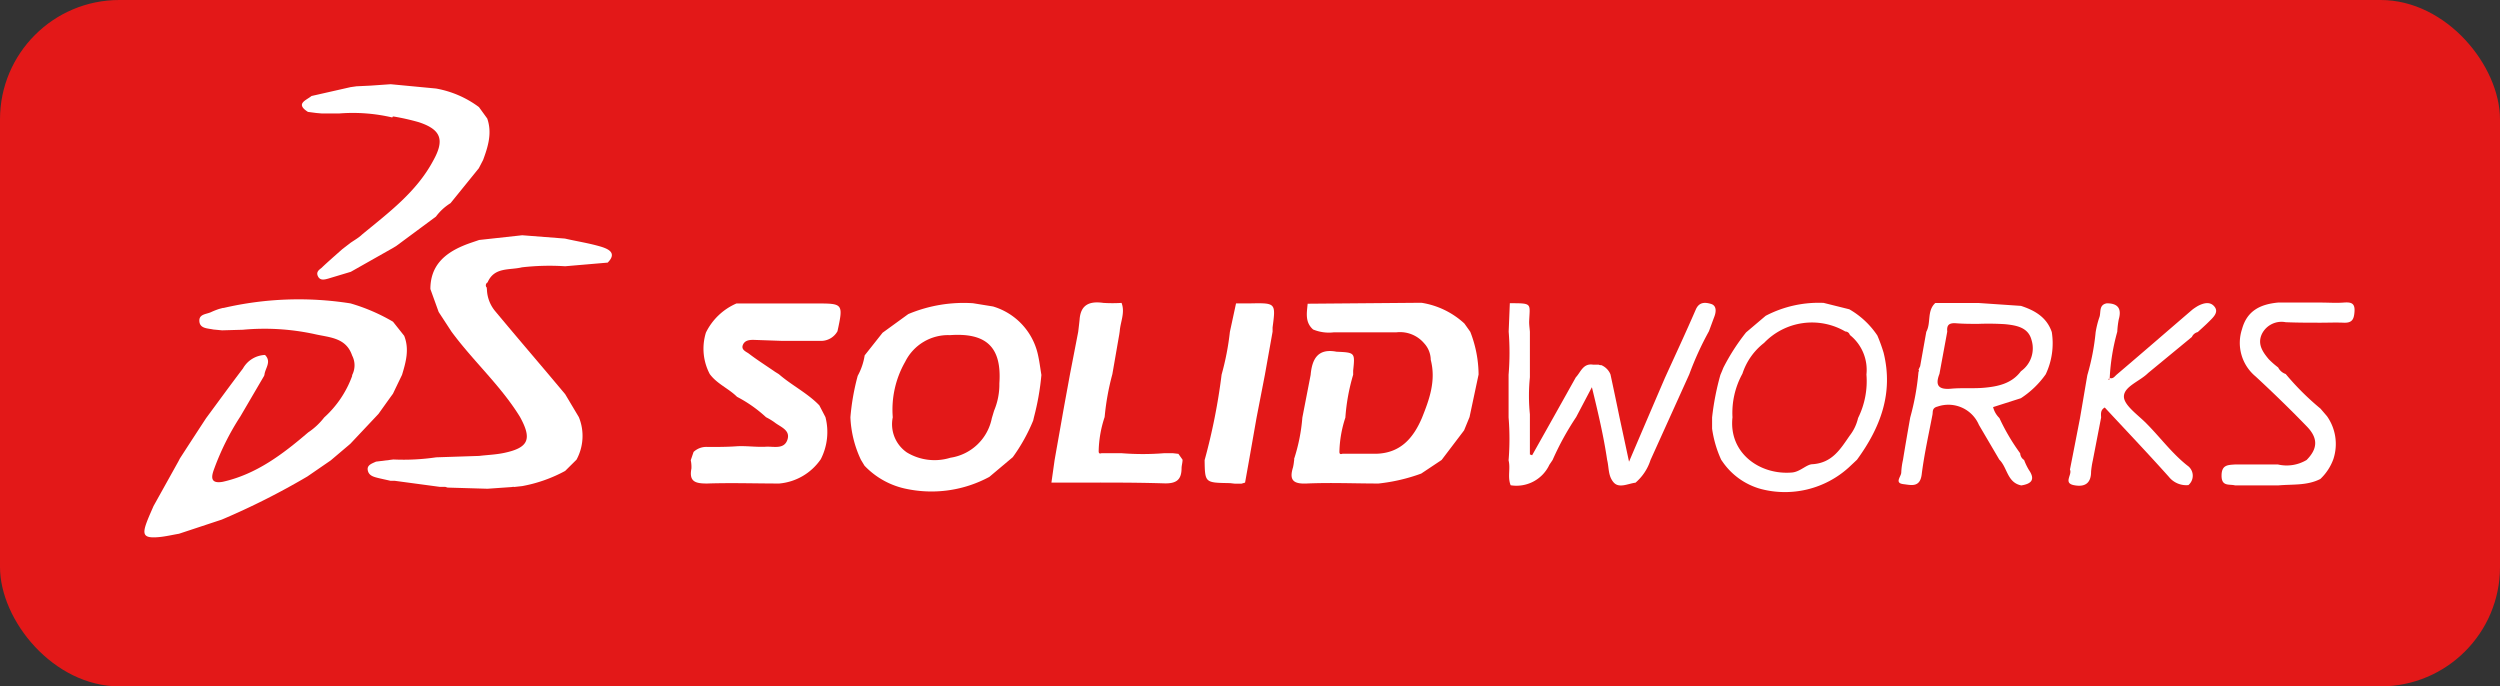 <svg xmlns="http://www.w3.org/2000/svg" viewBox="0 0 301.59 82.8"><rect x="0" y="0" width="301.59" height="82.8" fill="#333333" stroke="none"/><defs><style>.cls-1{fill:#e31818;}.cls-2{fill:#fff;}</style></defs><title>Asset 66</title><g id="Layer_2" data-name="Layer 2"><g id="Layer_1-2" data-name="Layer 1"><rect class="cls-1" width="301.59" height="82.8" rx="14.4"/><path class="cls-2" d="M26.79,39.85l-1.06-.1c-.68-.15-1.62-.1-1.68-1s.9-.83,1.46-1.12a9.24,9.24,0,0,1,.92-.36l.45-.12.09,0a40.06,40.06,0,0,1,15.31-.55,22.46,22.46,0,0,1,5.13,2.21l1.35,1.7c.64,1.61.21,3.16-.26,4.71-.36.75-.73,1.51-1.09,2.27-.59.81-1.17,1.63-1.75,2.44l-3.4,3.61-2.36,2-2.82,1.94a88.18,88.18,0,0,1-10.32,5.2l-5.17,1.71c-.83.14-1.65.34-2.49.41-1.74.14-2-.25-1.36-1.91.24-.63.52-1.23.78-1.84l3-5.39.18-.35q1.57-2.43,3.16-4.86c1.48-2,2.93-4,4.45-6a3.2,3.2,0,0,1,2.66-1.63c.83.83,0,1.61-.07,2.41l-.05.13L29,50.23a31.4,31.4,0,0,0-3.12,6.21c-.28.76-.76,2,1,1.68,4.05-.91,7.23-3.33,10.29-5.95a8.15,8.15,0,0,0,1.94-1.81,12.46,12.46,0,0,0,3.37-5l0-.11a2.55,2.55,0,0,0,0-2.36c-.74-2.19-2.75-2.17-4.51-2.58a28.45,28.45,0,0,0-8.68-.53Z"/><path class="cls-2" d="M57.78,12.92l1,1.38c.61,1.76.09,3.4-.5,5l-.52,1-3.41,4.21a6.33,6.33,0,0,0-1.76,1.62l-4.77,3.53-.39.24-5.11,2.89-2.76.83c-.44.12-.94.24-1.2-.28s.12-.78.4-1c.82-.78,1.68-1.52,2.53-2.28l1-.77c.47-.32,1-.62,1.39-1,3.2-2.64,6.55-5.12,8.57-8.89,1.4-2.5,1-3.76-1.73-4.66a27.71,27.71,0,0,0-3-.68l-.13,0-.07.11a20.93,20.93,0,0,0-6.41-.48H38.83l-.68-.06-1-.13c-1.57-1-.21-1.39.43-1.92l4.72-1.07.71-.1,1.68-.08,2.44-.17,5.47.52A12.24,12.24,0,0,1,57.78,12.92Z"/><path class="cls-2" d="M281.49,55.38a6.19,6.19,0,0,1-1.57,2.4c-1.61.83-3.39.62-5.1.78h-5.18c-.68-.19-1.64.18-1.64-1.17s.79-1.29,1.66-1.36h5.13a4.68,4.68,0,0,0,3.47-.54c1.34-1.36,1.4-2.6.07-4-2-2.07-4.11-4.12-6.24-6.09a5.26,5.26,0,0,1-1.62-5.7c.61-2.24,2.24-3,4.34-3.2H280c.91,0,1.82.07,2.73,0s1.37.07,1.31,1.06-.3,1.41-1.31,1.37-1.82,0-2.73,0c-1.42,0-2.85,0-4.27-.06a2.64,2.64,0,0,0-2.85,1.39c-.59,1.22.06,2.18.81,3.07a10,10,0,0,0,1.14,1,1.58,1.58,0,0,0,.91.79,31.75,31.75,0,0,0,4.19,4.17l.79.92A5.82,5.82,0,0,1,281.49,55.38Z"/><path class="cls-2" d="M104.29,56.18l-.43-.71a13.23,13.23,0,0,1-1.27-5.13,27.85,27.85,0,0,1,.88-5,7.53,7.53,0,0,0,.84-2.47l2.16-2.73,3.1-2.25a17.25,17.25,0,0,1,7.81-1.31l2.41.39a7.83,7.83,0,0,1,5.41,5.76c.19.82.29,1.66.43,2.5a30.55,30.55,0,0,1-.9,5.11l-.09.39a21.24,21.24,0,0,1-2.46,4.42l-2.83,2.38A14.7,14.7,0,0,1,109.46,59,9.6,9.6,0,0,1,104.29,56.18Zm5.11-1.6a6.45,6.45,0,0,0,5.25.64,6,6,0,0,0,5-4.77l.27-.9a8.16,8.16,0,0,0,.64-3.3c.3-4.35-1.54-6.13-5.95-5.82a5.78,5.78,0,0,0-5.41,3.21,11.62,11.62,0,0,0-1.5,6.7A4.13,4.13,0,0,0,109.4,54.58Z"/><path class="cls-2" d="M207.72,55.58l-.07-.09a13.48,13.48,0,0,1-1.11-3.78l0-.68,0-.67a31.75,31.75,0,0,1,1-5.13c.12-.28.24-.56.35-.85a25,25,0,0,1,2.75-4.28l2.36-2A13.77,13.77,0,0,1,220,36.54l3.09.77a10.09,10.09,0,0,1,3.39,3.17,19.71,19.71,0,0,1,.75,2.07c1.2,4.86-.36,9-3.21,12.91l-1,.94A11.46,11.46,0,0,1,212.47,59,8.27,8.27,0,0,1,207.72,55.58Zm17.44-10.4a5.38,5.38,0,0,0-2-4.77.58.58,0,0,0-.55-.42,8,8,0,0,0-9.8,1.38,7.71,7.71,0,0,0-2.61,3.71A9.8,9.8,0,0,0,209,50.34c-.48,4.31,3.3,7,7.2,6.66,1-.1,1.74-1,2.47-1,2.39-.17,3.36-1.85,4.48-3.46a5.42,5.42,0,0,0,1-2.11A10,10,0,0,0,225.16,45.18Z"/><path class="cls-2" d="M47.45,55.43a27.08,27.08,0,0,0,5.17-.26L57.8,55c1-.12,2-.15,3-.36,3-.63,3.4-1.68,1.92-4.36C60.4,46.51,57.07,43.55,54.46,40l-1.54-2.36-1-2.77c0-2.74,1.62-4.24,3.94-5.22.63-.27,1.29-.47,1.94-.7L63,28.38l5.15.4c1.48.34,3,.57,4.42,1,.8.26,1.9.73.74,1.9l-5.14.44a29.25,29.25,0,0,0-5.21.13c-1.49.37-3.33-.07-4.14,1.82a.4.4,0,0,0-.08.65.29.29,0,0,0,0,.18,4.3,4.3,0,0,0,1,2.64c2.13,2.56,4.29,5.09,6.44,7.63l2,2.38,1.65,2.77a6,6,0,0,1-.28,5.13l-1.37,1.36A17.42,17.42,0,0,1,63,58.64l-1,.11a.19.19,0,0,0-.19,0l-3,.21L54,58.82l-.3-.09-.67,0L47.6,58h-.06L47.1,58c-.55-.13-1.11-.24-1.65-.38s-1-.33-1.09-.93.53-.78,1-1Z"/><path class="cls-2" d="M264,58.52a2.69,2.69,0,0,1-2.36-1c-2.53-2.83-5.15-5.58-7.73-8.36-.53.3-.46.76-.44,1.21l-1,5.17a10.51,10.51,0,0,0-.21,1.35c0,1.41-.74,1.9-2.07,1.64s-.16-1.29-.48-1.88c.41-2.06.81-4.13,1.21-6.19.3-1.74.59-3.47.89-5.21a27.58,27.58,0,0,0,1-5.17,11.18,11.18,0,0,1,.43-1.75c.26-.6-.11-1.55.92-1.74,1.33,0,1.81.63,1.44,1.93a10.6,10.6,0,0,0-.18,1.5,24.94,24.94,0,0,0-.91,5.55l-.19.2.15.05,0-.24c.42.19.64-.18.86-.37,3.06-2.6,6.09-5.23,9.14-7.85a6.36,6.36,0,0,1,.69-.46c.68-.35,1.47-.57,2,.11s-.19,1.3-.69,1.8-.89.83-1.34,1.25a1.05,1.05,0,0,0-.71.59L259.14,45c-1,1-2.92,1.62-2.92,2.84,0,1,1.56,2.12,2.54,3.07,1.74,1.71,3.17,3.71,5.11,5.25A1.48,1.48,0,0,1,264,58.52Z"/><path class="cls-2" d="M230.44,50.37a30.41,30.41,0,0,0,1-5.52.16.16,0,0,0,0-.24c.06-.14.13-.29.2-.43l.74-4.15c.6-1.09.05-2.53,1.09-3.48h5.18l5.15.35c1.68.55,3.11,1.37,3.72,3.16a8.74,8.74,0,0,1-.73,5.09,11,11,0,0,1-3,2.89l-3.35,1.07a2.76,2.76,0,0,0,.76,1.32,24.94,24.94,0,0,0,2.51,4.26,1,1,0,0,0,.47.8,7.23,7.23,0,0,0,.57,1.19c.82,1.19.3,1.69-.91,1.88-1.71-.34-1.67-2.16-2.65-3.11l-2.46-4.19a4,4,0,0,0-5-2.21c-.69.17-.53.64-.61,1-.46,2.4-1,4.8-1.3,7.23-.22,1.57-1.3,1.23-2.17,1.13-1.18-.13-.28-.93-.29-1.42a8.69,8.69,0,0,1,.21-1.52C229.84,53.8,230.14,52.08,230.44,50.37Zm8.21-11.3c-.89,0-1.77,0-2.66-.07s-1.16.24-1.08,1c-.31,1.7-.63,3.4-.94,5.1-.56,1.42-.09,1.93,1.42,1.79,1.3-.12,2.62,0,3.92-.11,1.71-.15,3.38-.5,4.49-2A3.38,3.38,0,0,0,245.07,41c-.4-1.52-1.84-1.75-3.16-1.89A32.2,32.2,0,0,0,238.65,39.07Z"/><path class="cls-2" d="M99,55.42A6.8,6.8,0,0,1,94,58.33c-2.9,0-5.8-.1-8.7,0-1.39,0-2.2-.2-1.89-1.81a3.9,3.9,0,0,0-.08-1l.34-1a2.24,2.24,0,0,1,1.72-.6c1.14,0,2.29,0,3.43-.08s2.41.12,3.61.05c.91-.05,2.16.35,2.56-.84s-.88-1.55-1.58-2.12a8,8,0,0,0-1-.6,16,16,0,0,0-3.5-2.46c-1-1-2.42-1.56-3.29-2.75a6.56,6.56,0,0,1-.46-5,7.36,7.36,0,0,1,3.68-3.51c3.21,0,6.42,0,9.63,0s3.29,0,2.56,3.35a2.27,2.27,0,0,1-1.85,1.16H94.28L90.88,41c-.54,0-1.06.08-1.27.63s.36.78.69,1c1,.77,2.14,1.49,3.21,2.23l.45.28c1.55,1.35,3.44,2.27,4.88,3.76l.74,1.42A7.21,7.21,0,0,1,99,55.43Z"/><path class="cls-2" d="M127.22,55.52c.3-1.71.61-3.43.91-5.15s.63-3.45.94-5.18l1-5.16c.06-.5.12-1,.17-1.49.13-1.83,1.25-2.23,2.86-2a17.92,17.92,0,0,0,2.2,0c.45,1.17-.14,2.28-.22,3.42l-.06.41c-.28,1.59-.55,3.18-.83,4.77a30.3,30.3,0,0,0-.93,5.17,13.77,13.77,0,0,0-.72,4.12c0,.28.12.32.35.24h1.38l1,0a32.24,32.24,0,0,0,5.2,0l1,0,.69.08.5.71c0,.34-.11.67-.12,1,0,1.42-.62,1.9-2.12,1.85-4.53-.14-9.05-.08-13.58-.09Z"/><path class="cls-2" d="M149.76,58.35h-.67c-.28,0-.57-.07-.85-.07-2.88-.05-2.88-.05-2.92-2.77a72.74,72.74,0,0,0,2.05-10.32,32.34,32.34,0,0,0,1-5.16l.74-3.43,1.7,0c3.1-.06,3.1-.06,2.71,2.9,0,.17,0,.34,0,.51l-.93,5.21-1,5.15-.88,5h0l-.51,2.85Z"/><path class="cls-2" d="M173.91,55.49l-2.46,1.64a21.67,21.67,0,0,1-5.15,1.2c-2.9,0-5.8-.13-8.69,0-1.64.07-2.09-.45-1.63-1.94a6,6,0,0,0,.13-.83.19.19,0,0,0,0-.18,21.49,21.49,0,0,0,1-5l1-5.15c.17-1.9.85-3.24,3.13-2.8,2.23.1,2.23.1,2,2.28,0,.16,0,.33,0,.5a23.89,23.89,0,0,0-.94,5.17,14.1,14.1,0,0,0-.72,4.12c0,.28.13.32.36.24H166c2.93-.07,4.49-1.87,5.54-4.33.9-2.24,1.71-4.49,1.06-7a3,3,0,0,0-.8-2,3.82,3.82,0,0,0-3.34-1.32c-2.52,0-5,0-7.54,0a5,5,0,0,1-2.51-.34c-1-.88-.76-2-.66-3.11l13.07-.11h.69a9.87,9.87,0,0,1,5.15,2.5l.71,1a14.39,14.39,0,0,1,1,5.15l-1.09,5.13-.66,1.61Z"/><path class="cls-2" d="M199.11,55.5a6,6,0,0,1-1.81,2.73c-.91.11-2,.73-2.66-.06s-.53-1.77-.76-2.68c-.42-2.86-1.08-5.66-1.84-8.78l-1.9,3.61a34.18,34.18,0,0,0-2.84,5.17l-.39.58a4.38,4.38,0,0,1-4.67,2.47c-.4-1,0-2-.25-3a32,32,0,0,0,0-5.18V45.21A32.12,32.12,0,0,0,182,40l.14-3.42c2.79,0,2.41,0,2.33,2.25,0,.39.06.79.09,1.19v5.49a22.26,22.26,0,0,0,0,4.47v4.84l.27.1q2.64-4.69,5.27-9.4c.6-.63.87-1.71,2.07-1.53h.68l.16.06h.17a2.06,2.06,0,0,1,1.1,1.11q.56,2.59,1.09,5.18c.35,1.62.7,3.25,1.15,5.36,1.56-3.66,2.94-6.88,4.32-10.09,1.25-2.75,2.53-5.49,3.73-8.26.41-.95,1.14-.89,1.83-.69s.65.92.41,1.55-.43,1.17-.65,1.75a37.41,37.41,0,0,0-2.37,5.19Z"/></g></g></svg>